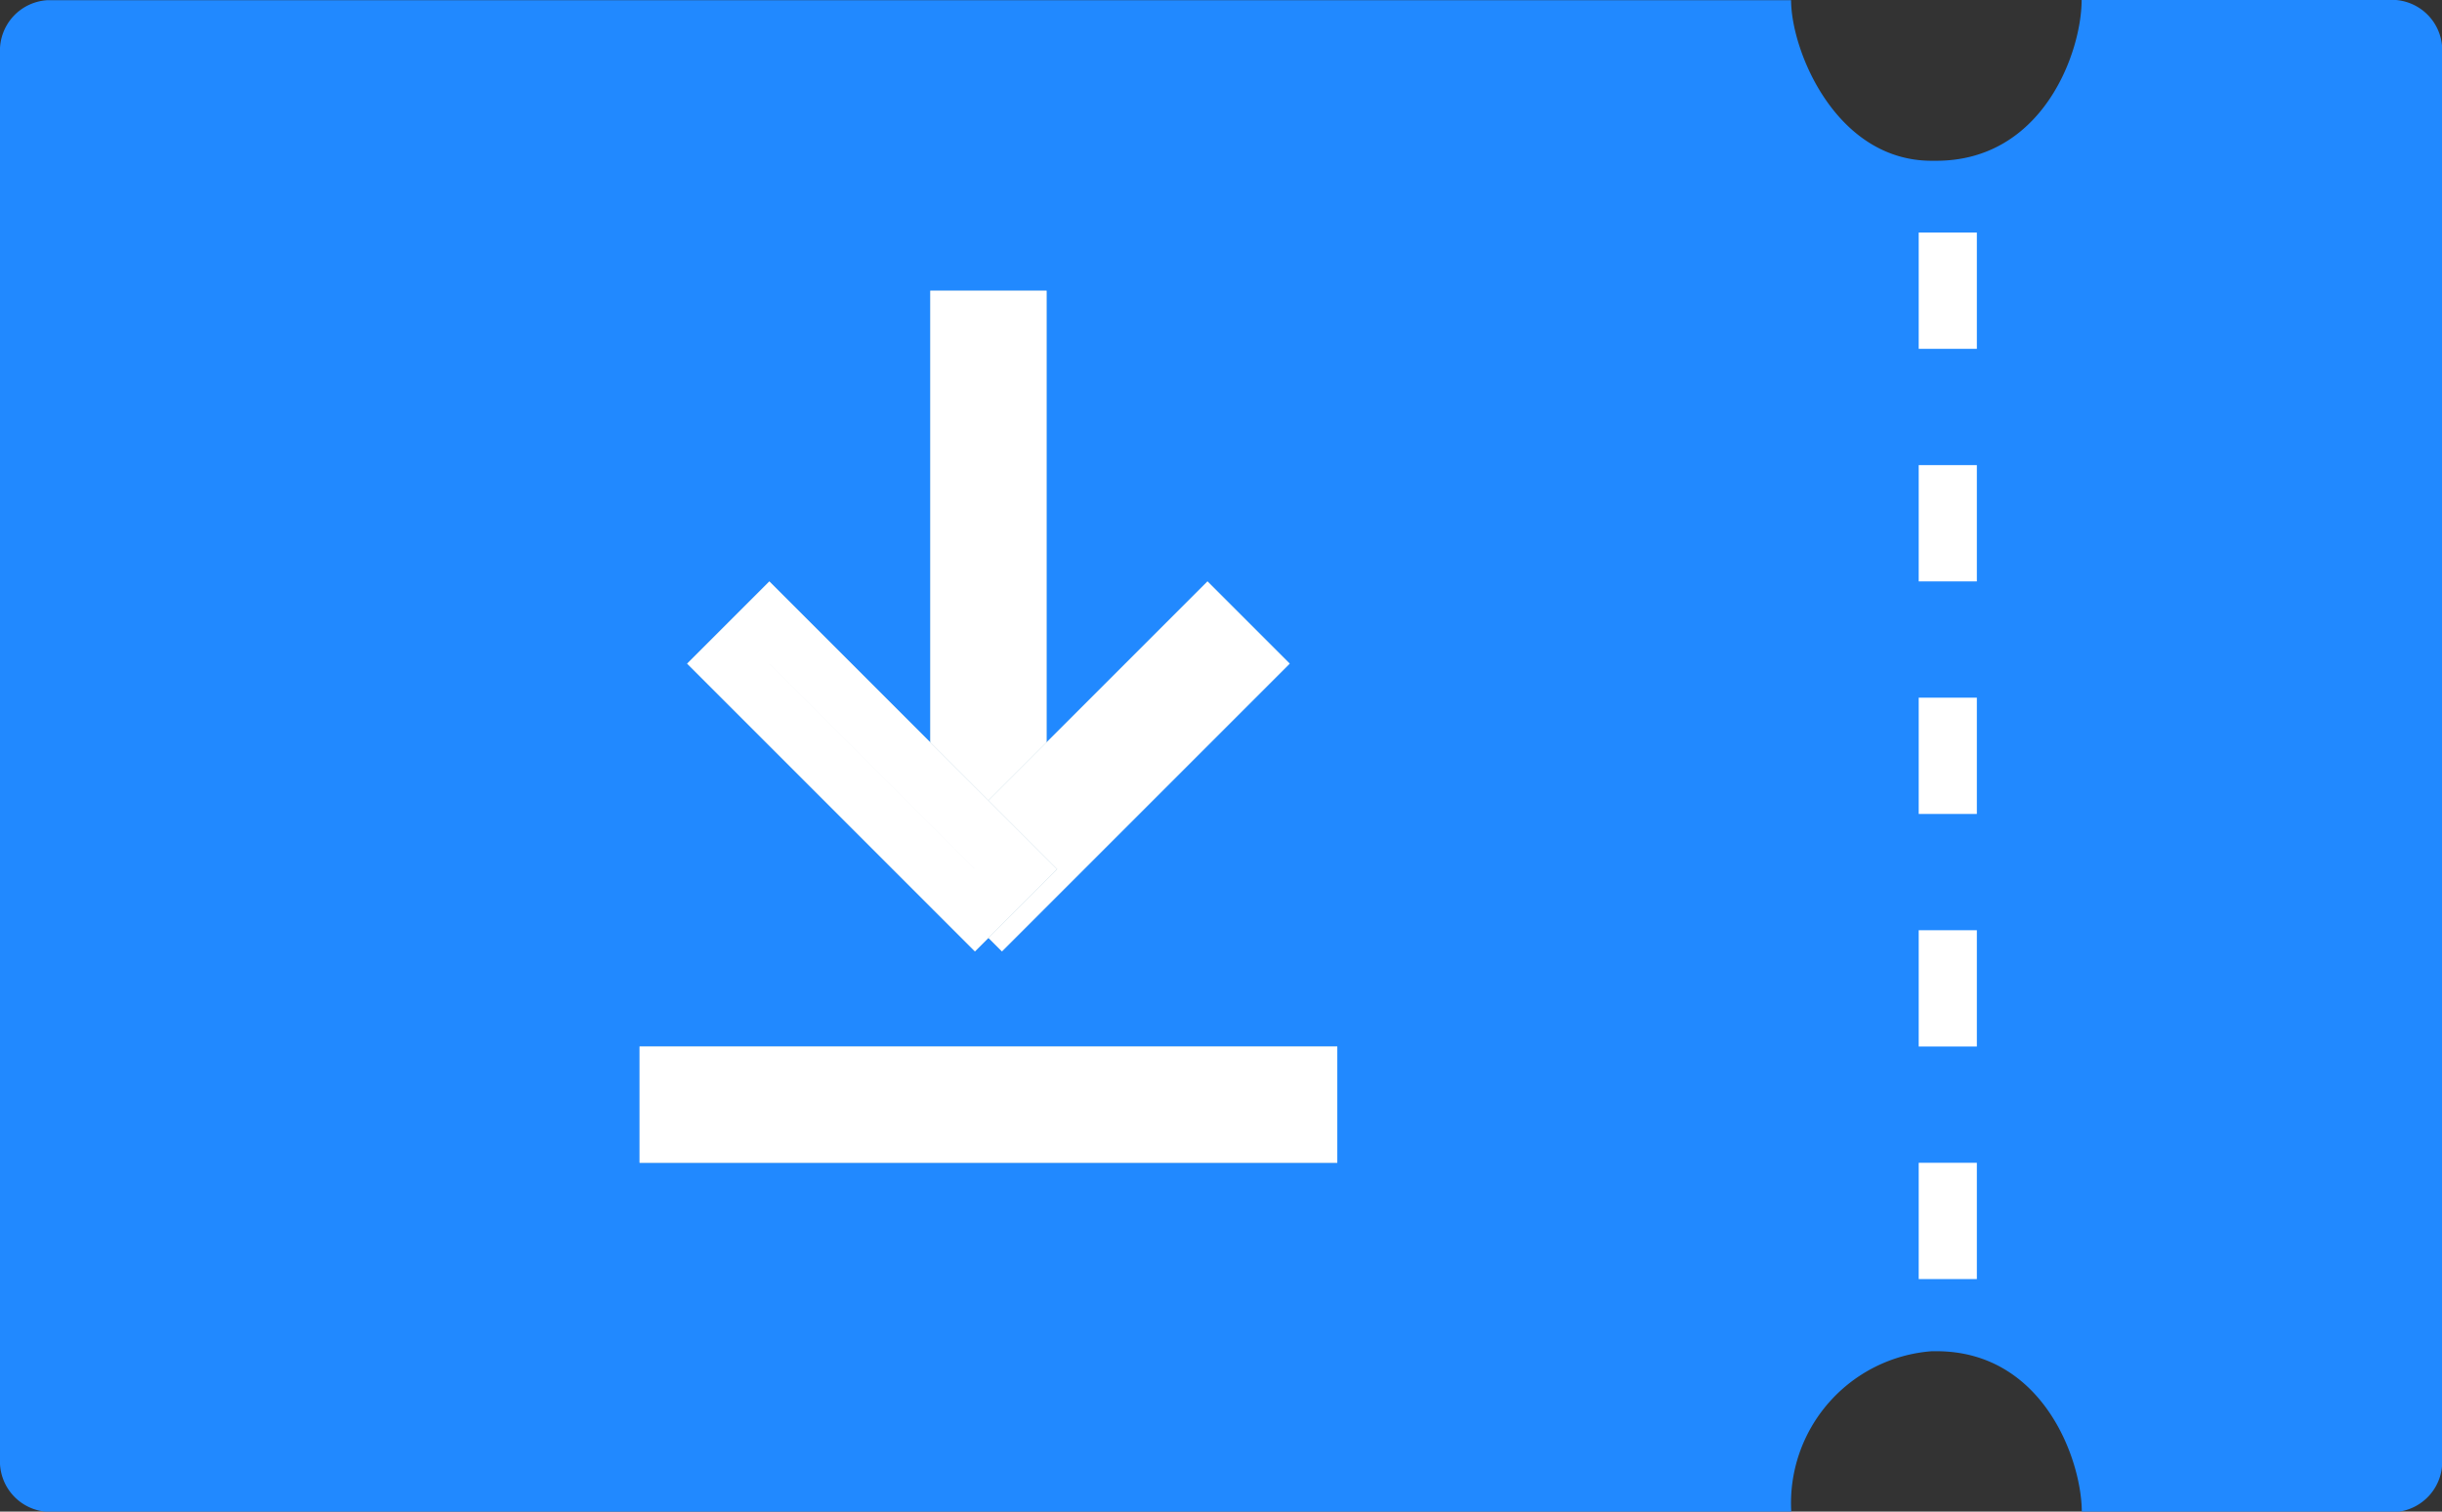 <svg xmlns="http://www.w3.org/2000/svg" width="42" height="26" viewBox="0 0 42 26">
  <rect x="0" y="0" width="42" height="26" fill="#333333" stroke="none"/>
  <g id="icon_다운로드가능쿠폰" transform="translate(-1051 -250)">
    <path id="패스_2138" data-name="패스 2138" d="M613.672,628.8h-5.378c0,.9-.666,2.767-2.5,2.767-.027,0-.054,0-.081,0-1.642,0-2.416-1.889-2.416-2.762H573.312a.868.868,0,0,0-.82.909v24.182a.868.868,0,0,0,.82.909H603.3a2.619,2.619,0,0,1,2.416-2.762c.027,0,.053,0,.081,0,1.83,0,2.5,1.863,2.5,2.767h5.378a.868.868,0,0,0,.82-.909V629.711A.868.868,0,0,0,613.672,628.8Z" transform="translate(478.508 -378.802)" fill="#2189ff"/>
    <g id="사각형_3080" data-name="사각형 3080" transform="translate(1074 268) rotate(90)" fill="#91bacf" stroke="#fff" stroke-width="1">
      <rect width="2" height="12" stroke="none"/>
      <rect x="0.5" y="0.5" width="1" height="11" fill="none"/>
    </g>
    <g id="사각형_3081" data-name="사각형 3081" transform="translate(1069 265) rotate(180)" fill="#91bacf" stroke="#fff" stroke-width="1">
      <rect width="2" height="10" stroke="none"/>
      <rect x="0.5" y="0.5" width="1" height="9" fill="none"/>
    </g>
    <g id="사각형_3082" data-name="사각형 3082" transform="translate(1068.232 266.364) rotate(-135)" fill="#91bacf" stroke="#fff" stroke-width="1">
      <rect width="2" height="7" stroke="none"/>
      <rect x="0.5" y="0.5" width="1" height="6" fill="none"/>
    </g>
    <g id="사각형_3083" data-name="사각형 3083" transform="translate(1069.182 264.95) rotate(135)" fill="#91bacf" stroke="#fff" stroke-width="1">
      <rect width="2" height="7" stroke="none"/>
      <rect x="0.5" y="0.5" width="1" height="6" fill="none"/>
    </g>
    <line id="선_511" data-name="선 511" y2="20" transform="translate(1084.5 254)" fill="none" stroke="#fff" stroke-width="1" stroke-dasharray="2"/>
  </g>
</svg>
